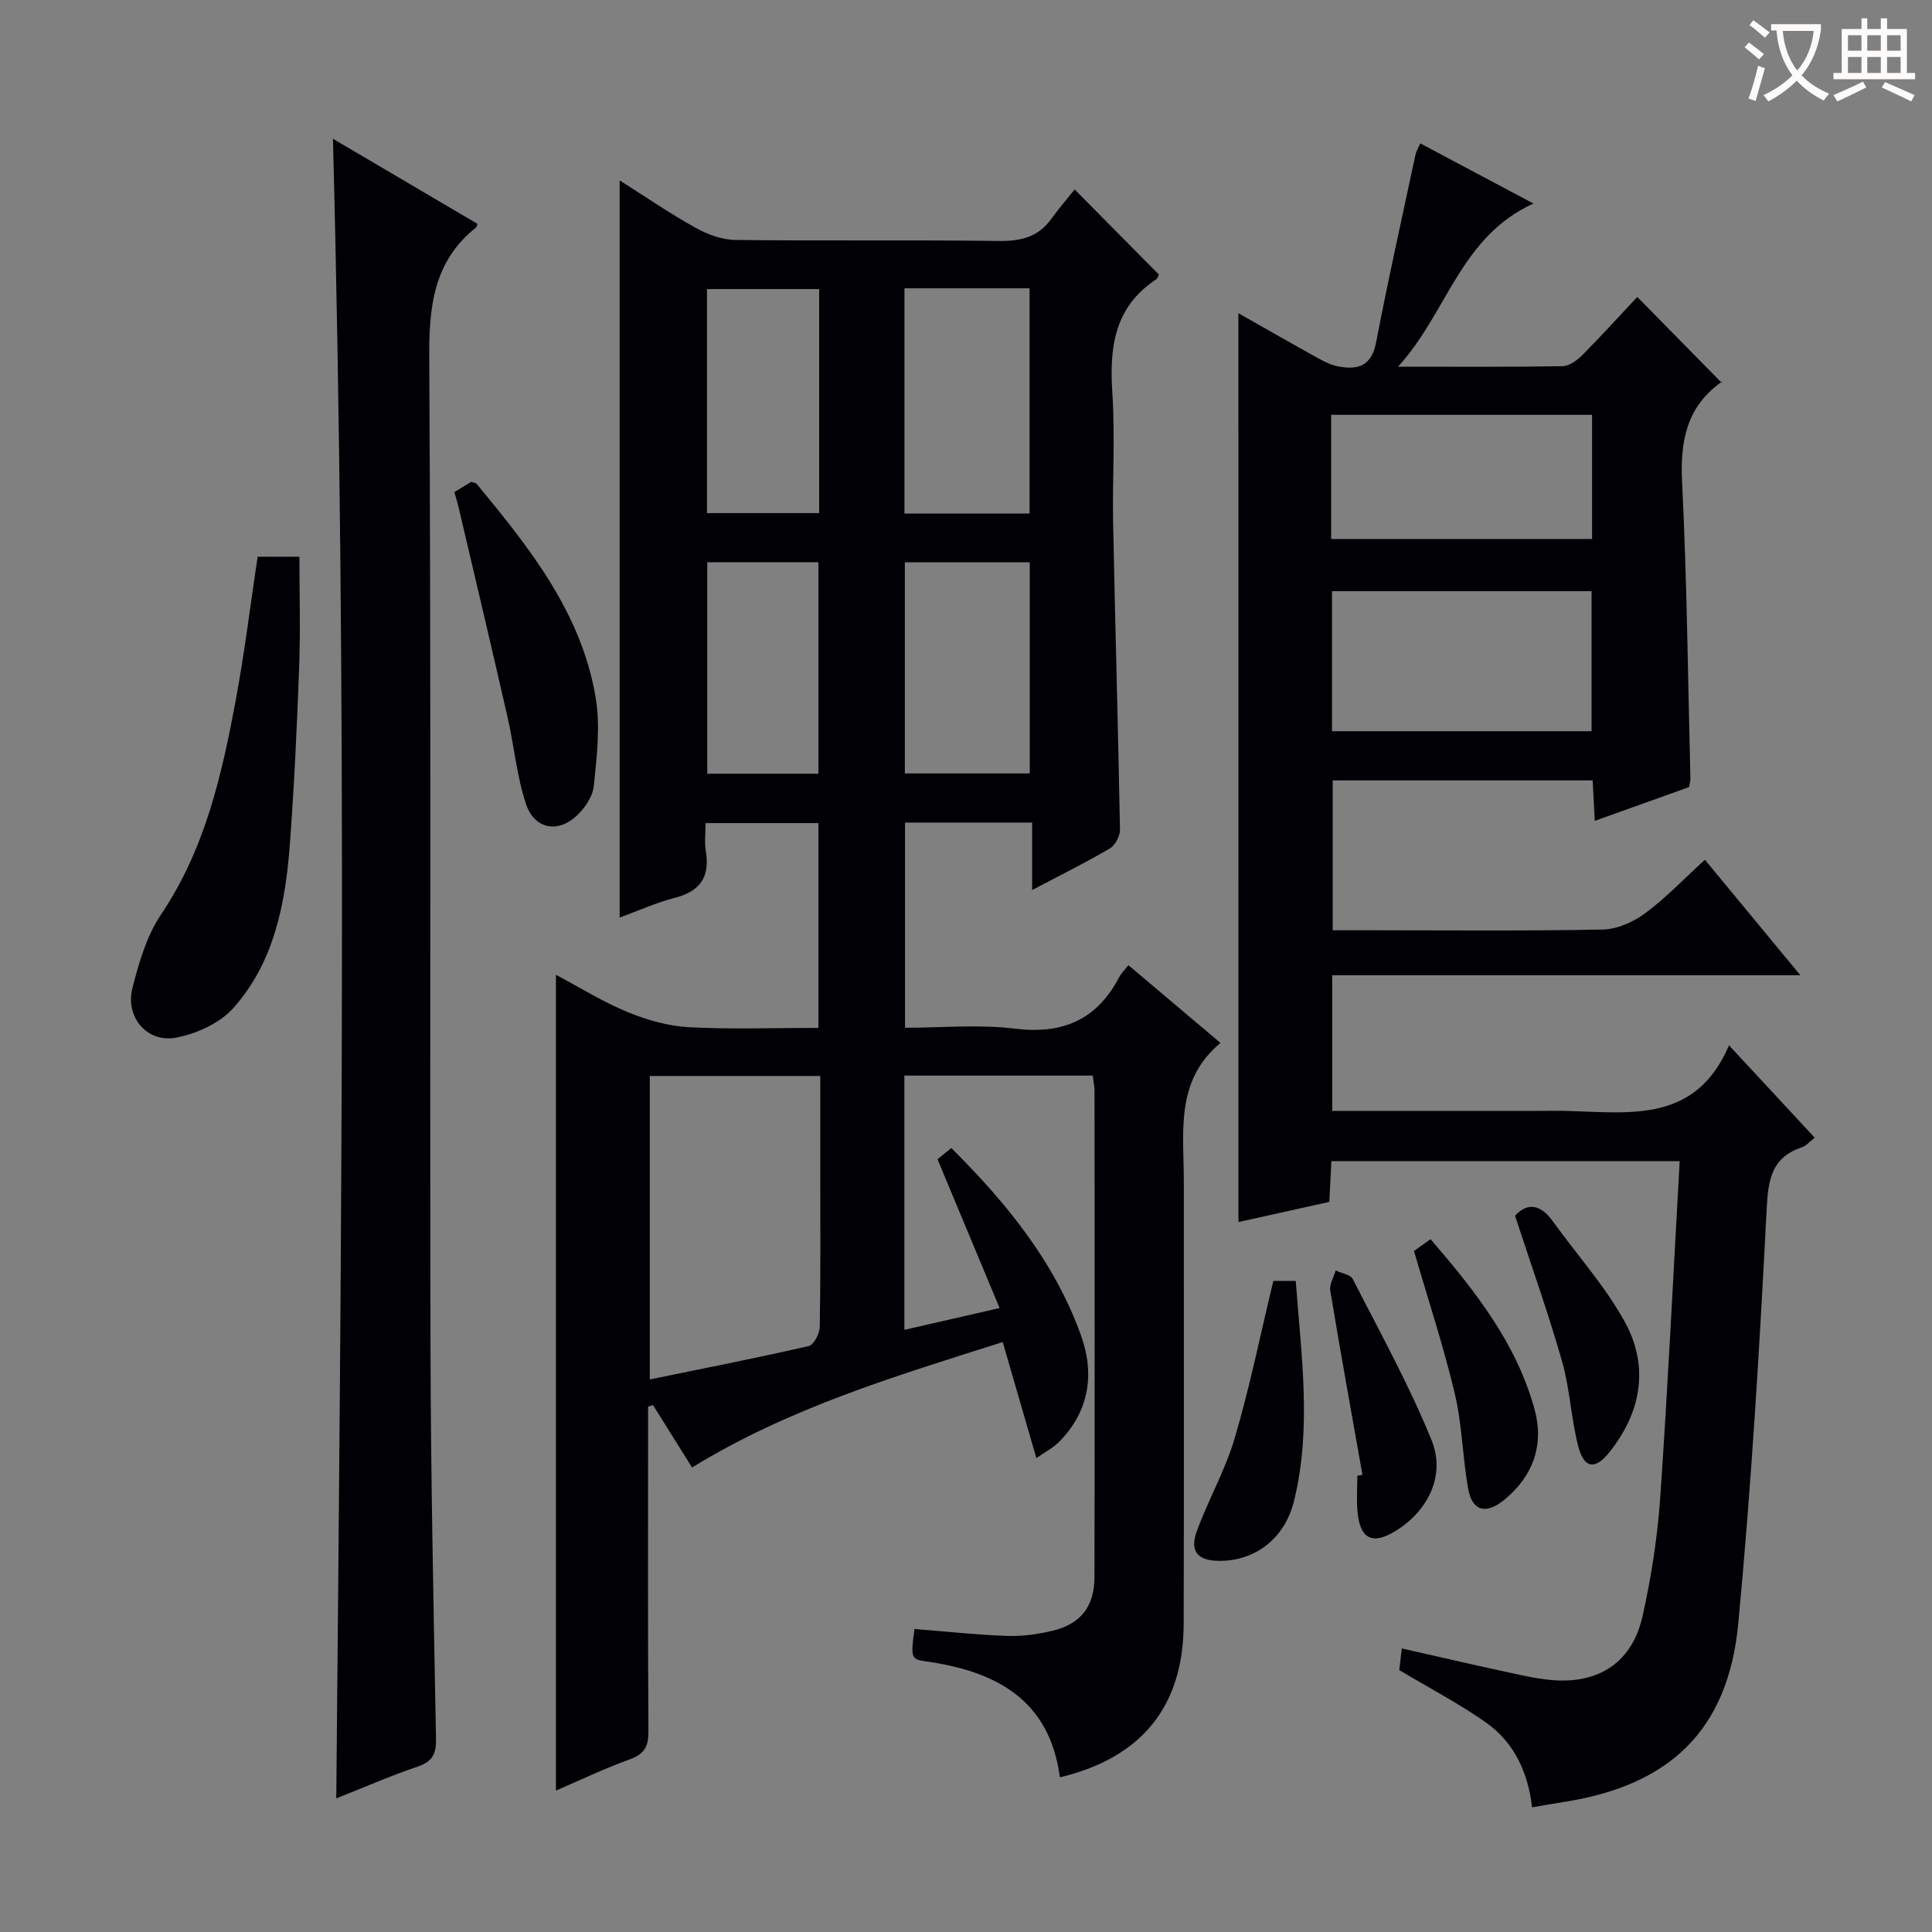 <svg enable-background="new 0 0 400 400" viewBox="0 0 400 400" xmlns="http://www.w3.org/2000/svg"><rect x="0" y="0" width="400" height="400" fill="#808080" stroke="none"/><g fill="#010105"><path d="m226.24 222.69c-13.24 0-26 0-39 0v52.64c6.31-1.45 12.37-2.83 19.72-4.51-4.41-10.56-8.53-20.43-12.86-30.81.38-.31 1.47-1.19 2.86-2.32 11.44 11.38 21.37 23.56 26.83 38.74 2.9 8.06 1.74 15.78-4.56 22.14-1.18 1.19-2.76 1.98-4.66 3.31-2.43-8.37-4.63-15.95-6.97-24.02-22.27 7.08-44.2 13.62-64.32 25.97-2.64-4.22-5.36-8.57-8.08-12.92-.34.1-.68.21-1.02.31v4.74c0 20.83-.07 41.66.07 62.49.02 3.13-.82 4.71-3.85 5.8-5.3 1.91-10.4 4.37-15.3 6.47 0-56.06 0-112.06 0-168.9 5.04 2.67 9.75 5.63 14.82 7.71 4.01 1.65 8.41 2.91 12.71 3.14 8.78.47 17.61.14 26.81.14 0-14.27 0-28.15 0-42.4-7.58 0-15.14 0-23.36 0 0 1.98-.26 3.95.05 5.83.89 5.31-1.16 8.29-6.4 9.64-3.82.99-7.47 2.64-11.44 4.09 0-50.87 0-101.43 0-152.62 5.39 3.41 10.42 6.87 15.73 9.82 2.47 1.38 5.48 2.48 8.26 2.51 18.16.22 36.33-.03 54.49.21 4.52.06 8.12-.76 10.84-4.51 1.56-2.15 3.3-4.18 4.88-6.16 6.37 6.43 11.85 11.98 17.44 17.62-.1.18-.23.78-.59 1.02-8.62 5.7-9.68 14.05-9.04 23.51.6 8.96-.02 17.99.16 26.99.42 21.13 1.04 42.25 1.42 63.37.02 1.33-.98 3.27-2.09 3.93-4.98 2.93-10.17 5.49-16.1 8.61 0-5.01 0-9.37 0-13.97-9.1 0-17.52 0-26.31 0v42.49c7.52 0 15.21-.74 22.7.18 9.93 1.22 16.99-1.81 21.62-10.63.44-.85 1.17-1.54 1.93-2.51 6.24 5.27 12.33 10.41 19.06 16.1-9.46 7.84-7.59 18.52-7.59 28.74-.02 30.49.05 60.99-.03 91.48-.05 17.1-8.63 27.75-25.63 31.83-2.14-16.16-13.33-22-27.81-24.02-3.03-.42-3.09-.81-2.29-6.69 6.38.5 12.76 1.2 19.16 1.43 3.11.11 6.33-.34 9.37-1.06 5.84-1.37 8.72-5.03 8.73-11.11.06-33.66.03-67.32.01-100.98-.04-.76-.22-1.57-.37-2.86zm-91.71.08v62.83c11.26-2.31 22.12-4.44 32.9-6.91 1.05-.24 2.27-2.57 2.29-3.95.19-10.47.11-20.95.11-31.43 0-6.76 0-13.53 0-20.54-12.13 0-23.67 0-35.3 0zm78.63-116.45c0-15.84 0-31.18 0-46.63-8.84 0-17.26 0-25.9 0v46.63zm-25.82 10.1v43.71h25.86c0-14.84 0-29.22 0-43.71-8.8 0-17.21 0-25.86 0zm-17.74-10.19c0-15.61 0-30.86 0-46.38-7.91 0-15.59 0-23.23 0v46.38zm-23.17 10.17v43.79h23.01c0-14.81 0-29.21 0-43.79-7.81 0-15.25 0-23.01 0z"/><path d="m256.4 64.85c5.74 3.25 11.18 6.37 16.67 9.41 1.28.71 2.67 1.36 4.09 1.62 4.06.75 6.82-.15 7.75-5 2.49-13 5.39-25.92 8.15-38.86.13-.61.48-1.17.98-2.34 7.74 4.11 15.24 8.1 23.45 12.46-15.16 6.88-17.74 22.42-28.03 33.78 12.47 0 23.26.08 34.03-.1 1.4-.02 3.02-1.21 4.1-2.29 3.97-3.99 7.75-8.17 11.39-12.05 6.13 6.23 11.59 11.78 17.5 17.79.13-.8.19-.37.02-.25-7.31 5.16-8.67 12.28-8.24 20.85 1.01 20.43 1.21 40.89 1.72 61.34.01.48-.15.97-.28 1.75-6.29 2.25-12.67 4.54-19.52 6.99-.15-2.89-.29-5.44-.44-8.38-17.82 0-35.57 0-53.82 0v31.03h7.92c16 0 32 .17 47.99-.15 2.97-.06 6.32-1.55 8.77-3.36 4.25-3.14 7.95-7.04 12.38-11.09 6.49 7.85 12.78 15.46 19.77 23.92-32.85 0-64.69 0-96.93 0v28.09h41.18c2.67 0 5.33-.07 8 .01 12.82.39 26.19 2.35 32.97-13.6 6.57 7.09 12.06 13 17.74 19.12-1.06.83-1.73 1.68-2.59 1.97-6.21 2.08-7.02 6.44-7.34 12.6-1.47 28.7-3.18 57.41-5.89 86.01-2.1 22.16-14.23 33.63-36.39 37-1.95.3-3.89.66-6.3 1.07-.84-7.26-3.72-13.44-9.51-17.54-5.53-3.9-11.58-7.05-17.99-10.88.08-.71.27-2.29.53-4.48 7.49 1.69 14.69 3.37 21.92 4.93 3.24.7 6.51 1.46 9.8 1.67 9.43.58 16.05-3.98 18.14-13.34 1.8-8.07 3.08-16.35 3.65-24.6 1.59-23.03 2.7-46.1 4.02-69.54-24.27 0-47.98 0-72.11 0-.14 2.71-.27 5.32-.43 8.43-6.25 1.38-12.49 2.77-18.81 4.17-.01-62.64-.01-125.03-.01-188.16zm19.38 86.54h53.74c0-10 0-19.55 0-28.99-18.15 0-35.87 0-53.74 0zm-.18-39.8h54.02c0-8.83 0-17.25 0-25.71-18.18 0-36.04 0-54.02 0z"/><path d="m69.62 372.34c1.05-114.84 2.32-229.09-.69-343.61 9.81 5.78 19.89 11.71 29.93 17.62-.16.42-.17.64-.28.73-8.82 7.03-9.78 16.37-9.71 27.04.4 68.12.1 136.25.26 204.37.06 27.13.63 54.26 1.14 81.38.06 3.13-.61 4.8-3.75 5.87-5.63 1.9-11.09 4.3-16.9 6.6z"/><path d="m53.34 115.26h8.65c0 7.58.23 15.15-.05 22.71-.45 12.29-1.01 24.58-1.93 36.85-.92 12.23-3.23 24.31-11.62 33.8-2.79 3.16-7.61 5.38-11.85 6.2-6.08 1.18-10.67-4.22-9.11-10.3 1.34-5.24 2.94-10.77 5.9-15.17 9.11-13.51 12.58-28.82 15.47-44.35 1.82-9.78 3.03-19.66 4.54-29.74z"/><path d="m94.07 101.88c1.41-.85 2.52-1.53 3.5-2.12.55.21.96.23 1.14.45 10.95 13.25 21.72 26.74 24.63 44.3.98 5.91.22 12.19-.4 18.23-.23 2.22-1.93 4.69-3.67 6.27-3.88 3.53-8.65 2.58-10.36-2.53-1.92-5.74-2.45-11.94-3.8-17.88-3.31-14.51-6.74-28.99-10.14-43.48-.22-.95-.52-1.88-.9-3.24z"/><path d="m263.63 265.2h4.64c1.13 15.3 3.35 30.44-.35 45.54-1.91 7.8-8.05 12.45-15.45 12.42-4.52-.02-6.23-1.96-4.66-6.22 2.4-6.52 5.92-12.67 7.86-19.3 3.11-10.59 5.31-21.45 7.96-32.44z"/><path d="m292.75 259c.57-.4 1.76-1.25 3.43-2.44 9.19 10.65 17.8 21.55 21.55 35.29 1.98 7.26-.29 13.79-6.32 18.7-3.77 3.07-6.63 2.33-7.46-2.39-1.15-6.51-1.23-13.25-2.76-19.65-2.33-9.8-5.5-19.4-8.44-29.51z"/><path d="m282.08 305.35c-2.25-12.71-4.55-25.4-6.66-38.13-.22-1.3.71-2.78 1.11-4.18 1.22.58 3.07.83 3.55 1.78 5.63 11.03 11.66 21.91 16.31 33.35 2.98 7.34-.78 14.69-7.42 18.78-4.79 2.96-7.39 1.72-7.91-3.94-.23-2.47-.04-4.98-.04-7.48.35-.06.7-.12 1.06-.18z"/><path d="m313.67 251.71c2.34-2.57 5.09-2.66 7.79 1.1 5.02 6.98 10.89 13.47 14.98 20.95 5.05 9.25 3.35 18.68-3.25 26.93-2.97 3.72-5.25 3.34-6.44-1.29-1.48-5.75-1.71-11.83-3.34-17.53-2.85-9.99-6.35-19.79-9.74-30.16z"/></g><path d="m362.1 8.8c1.1.8 2.1 1.6 3.1 2.4l-1 1.1c-1.3-1.1-2.3-2-3-2.5zm1.9 4.8c.5.2.9.4 1.4.5-.6 2.3-1.3 4.5-1.9 6.8l-1.5-.5c.8-2.1 1.4-4.3 2-6.8zm-1-9.4c1.3.9 2.4 1.8 3.4 2.5l-1 1.1c-1.4-1.2-2.4-2.1-3.2-2.6zm3.7 2.2v-1.4h10.3v1.2c-.5 3.6-1.8 6.8-4 9.4 1.5 1.6 3.4 2.8 5.7 3.8-.3.4-.7.8-1.1 1.4-2.3-1.1-4.1-2.5-5.6-4.1-1.6 1.6-3.6 3.1-5.9 4.3-.3-.5-.7-.9-1-1.3 2.4-1.1 4.4-2.5 6-4.1-1.9-2.5-3-5.6-3.3-9.3h-1.1zm8.8 0h-6.4c.3 3.3 1.3 6 3 8.2 2-2.3 3.1-5.1 3.4-8.2z" fill="#fcfbfa"/><path d="m385.3 3.8h1.3v2.2h2.8v-2.2h1.3v2.2h4.1v9.1h1.7v1.3h-16.9v-1.3h1.7v-9.1h4.1v-2.2zm.4 13.1.7 1.2c-1.8.9-3.8 1.9-6 2.9-.2-.4-.5-.8-.8-1.3 2.3-1 4.3-1.9 6.1-2.8zm-3.1-6.4h2.8v-3.2h-2.8zm0 4.6h2.8v-3.3h-2.8zm4-4.6h2.8v-3.2h-2.8zm0 4.6h2.8v-3.3h-2.8zm3.7 1.9c2.1.9 4.1 1.8 6.1 2.7l-.7 1.3c-2.2-1.1-4.2-2-6.1-2.9zm3.2-9.7h-2.8v3.2h2.8zm-2.8 7.8h2.8v-3.3h-2.8z" fill="#fcfbfa"/></svg>
